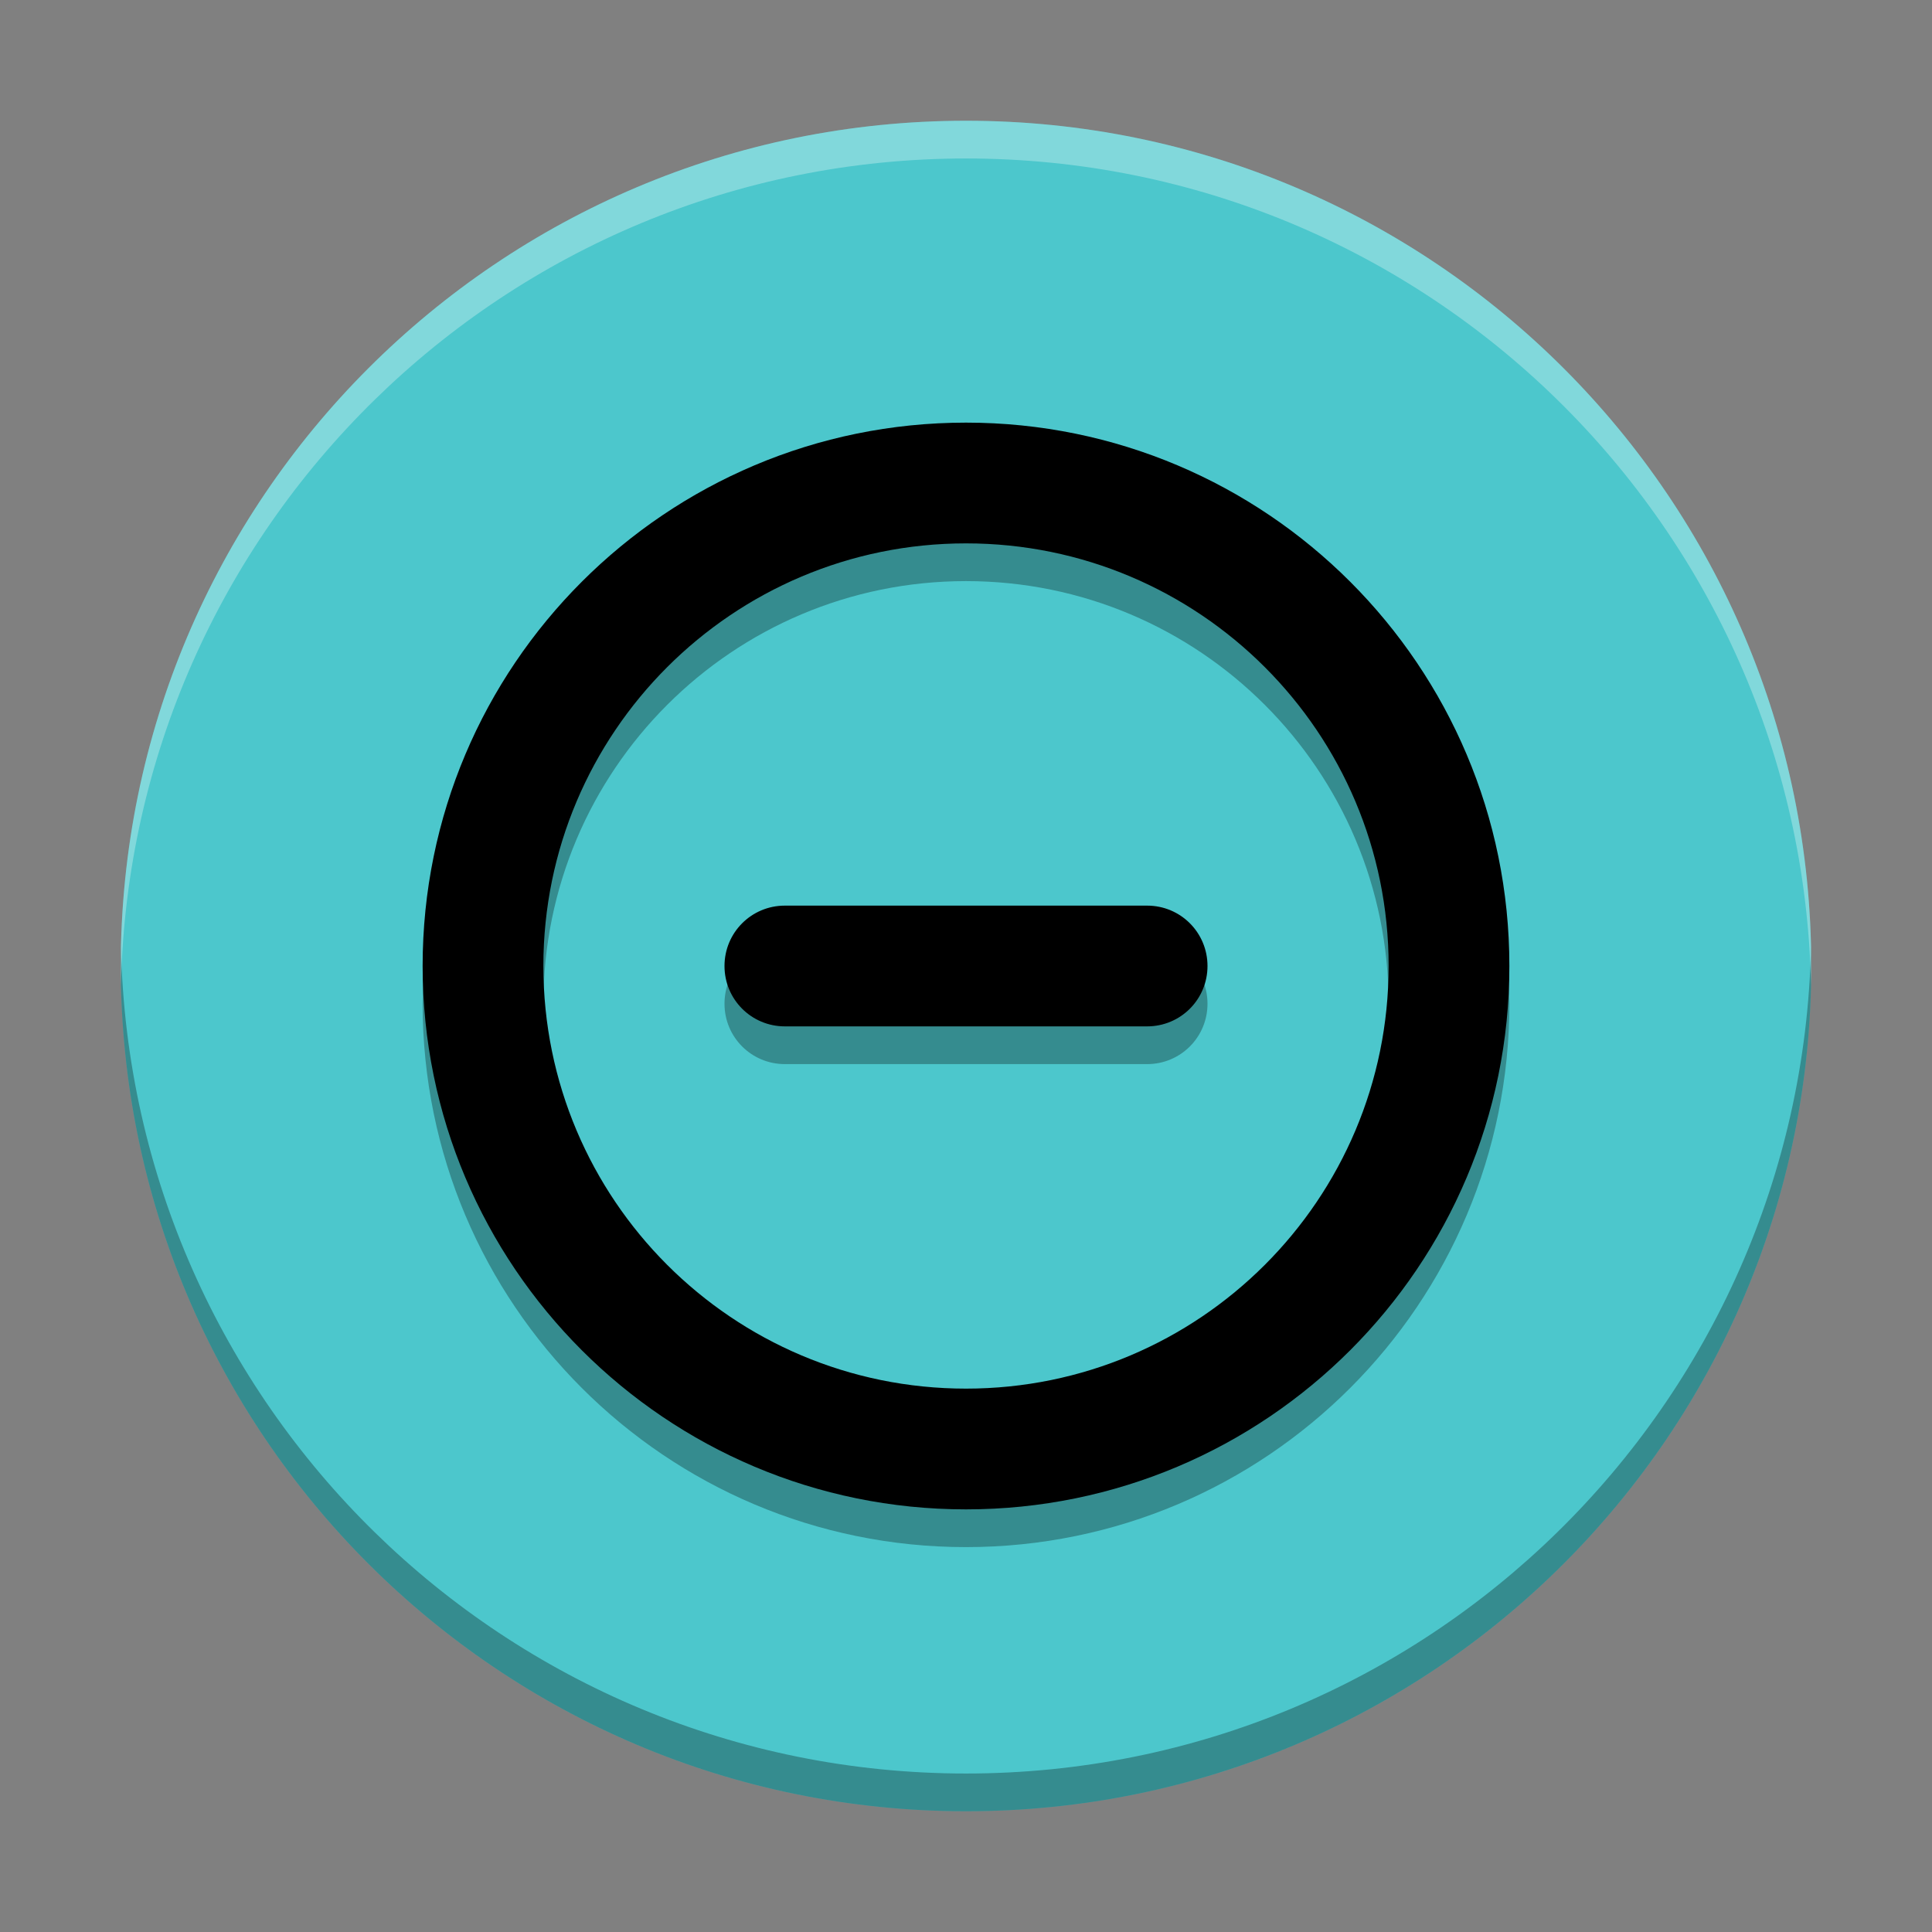 <?xml version="1.0" encoding="UTF-8" standalone="no"?>
<svg
   xmlns:dc="http://purl.org/dc/elements/1.1/"
   xmlns:cc="http://creativecommons.org/ns#"
   xmlns:rdf="http://www.w3.org/1999/02/22-rdf-syntax-ns#"
   xmlns:svg="http://www.w3.org/2000/svg"
   xmlns="http://www.w3.org/2000/svg"
   xmlns:sodipodi="http://sodipodi.sourceforge.net/DTD/sodipodi-0.dtd"
   xmlns:inkscape="http://www.inkscape.org/namespaces/inkscape"
   width="512"
   height="512"
   version="1.1"
   viewBox="0 0 384 384"
   id="svg26"
   sodipodi:docname="system-suspend.svg"
   inkscape:version="0.92.4 (5da689c313, 2019-01-14)">
  <rect x="0" y="0" width="384" height="384" fill="#808080" stroke="none"/>
  <sodipodi:namedview
     pagecolor="#ffffff"
     bordercolor="#666666"
     borderopacity="1"
     objecttolerance="10"
     gridtolerance="10"
     guidetolerance="10"
     inkscape:pageopacity="0"
     inkscape:pageshadow="2"
     inkscape:window-width="1366"
     inkscape:window-height="682"
     id="namedview28"
     showgrid="false"
     inkscape:zoom="0.4609375"
     inkscape:cx="27.118644"
     inkscape:cy="256"
     inkscape:window-x="0"
     inkscape:window-y="0"
     inkscape:window-maximized="1"
     inkscape:current-layer="svg26" />
  <defs
     id="defs14">
    <clipPath
       id="clipPath4">
      <rect
         width="384"
         height="384"
         id="rect2" />
    </clipPath>
    <clipPath
       id="clipPath8">
      <rect
         width="384"
         height="384"
         id="rect6" />
    </clipPath>
    <clipPath
       id="clipPath12">
      <rect
         width="384"
         height="384"
         id="rect10" />
    </clipPath>
  </defs>
  <path
     d="m360 192c0 92.785-75.215 168-168 168-92.785 0-168-75.215-168-168 0-92.785 75.215-168 168-168 92.785 0 168 75.215 168 168z"
     fill="#4cc7cc"
     id="path16" />
  <path
     d="m300 199.5c0-59.648-48.352-108-108-108s-108 48.352-108 108 48.352 108 108 108 108-48.352 108-108zm-24 0c0 46.391-37.609 84-84 84-46.391 0-84-37.609-84-84 0-46.391 37.609-84 84-84 46.391 0 84 37.609 84 84zm-36 0c0-6.648-5.352-12-12-12h-72c-6.648 0-12 5.352-12 12 0 6.648 5.352 12 12 12h72c6.648 0 12-5.352 12-12z"
     opacity=".3"
     id="path18" />
  <path
     d="m300 192c0-59.648-48.352-108-108-108s-108 48.352-108 108 48.352 108 108 108 108-48.352 108-108zm-24 0c0 46.391-37.609 84-84 84-46.391 0-84-37.609-84-84 0-46.391 37.609-84 84-84 46.391 0 84 37.609 84 84zm-36 0c0-6.648-5.352-12-12-12h-72c-6.648 0-12 5.352-12 12s5.352 12 12 12h72c6.648 0 12-5.352 12-12z"
     fill="#fff"
     id="path20"
     style="fill:#000000;fill-opacity:1" />
  <path
     transform="scale(.75)"
     d="m32.062 251c-0.036 1.663-0.062 3.328-0.062 5 0 123.71 100.29 224 224 224 123.71 0 224-100.29 224-224 0-1.672-0.026-3.337-0.062-5-2.66 121.4-101.9 219-223.94 219s-221.28-97.597-223.94-219z"
     opacity=".3"
     stroke-width="1.333"
     id="path22" />
  <path
     transform="scale(.75)"
     d="m256 32c-123.71 0-224 100.29-224 224 0 1.672 0.026 3.337 0.062 5 2.66-121.4 101.9-219 223.94-219 122.04 0 221.28 97.597 223.94 219 0.036-1.663 0.062-3.328 0.062-5 0-123.71-100.29-224-224-224z"
     fill="#fff"
     opacity=".3"
     stroke-width="1.333"
     id="path24" />
</svg>
